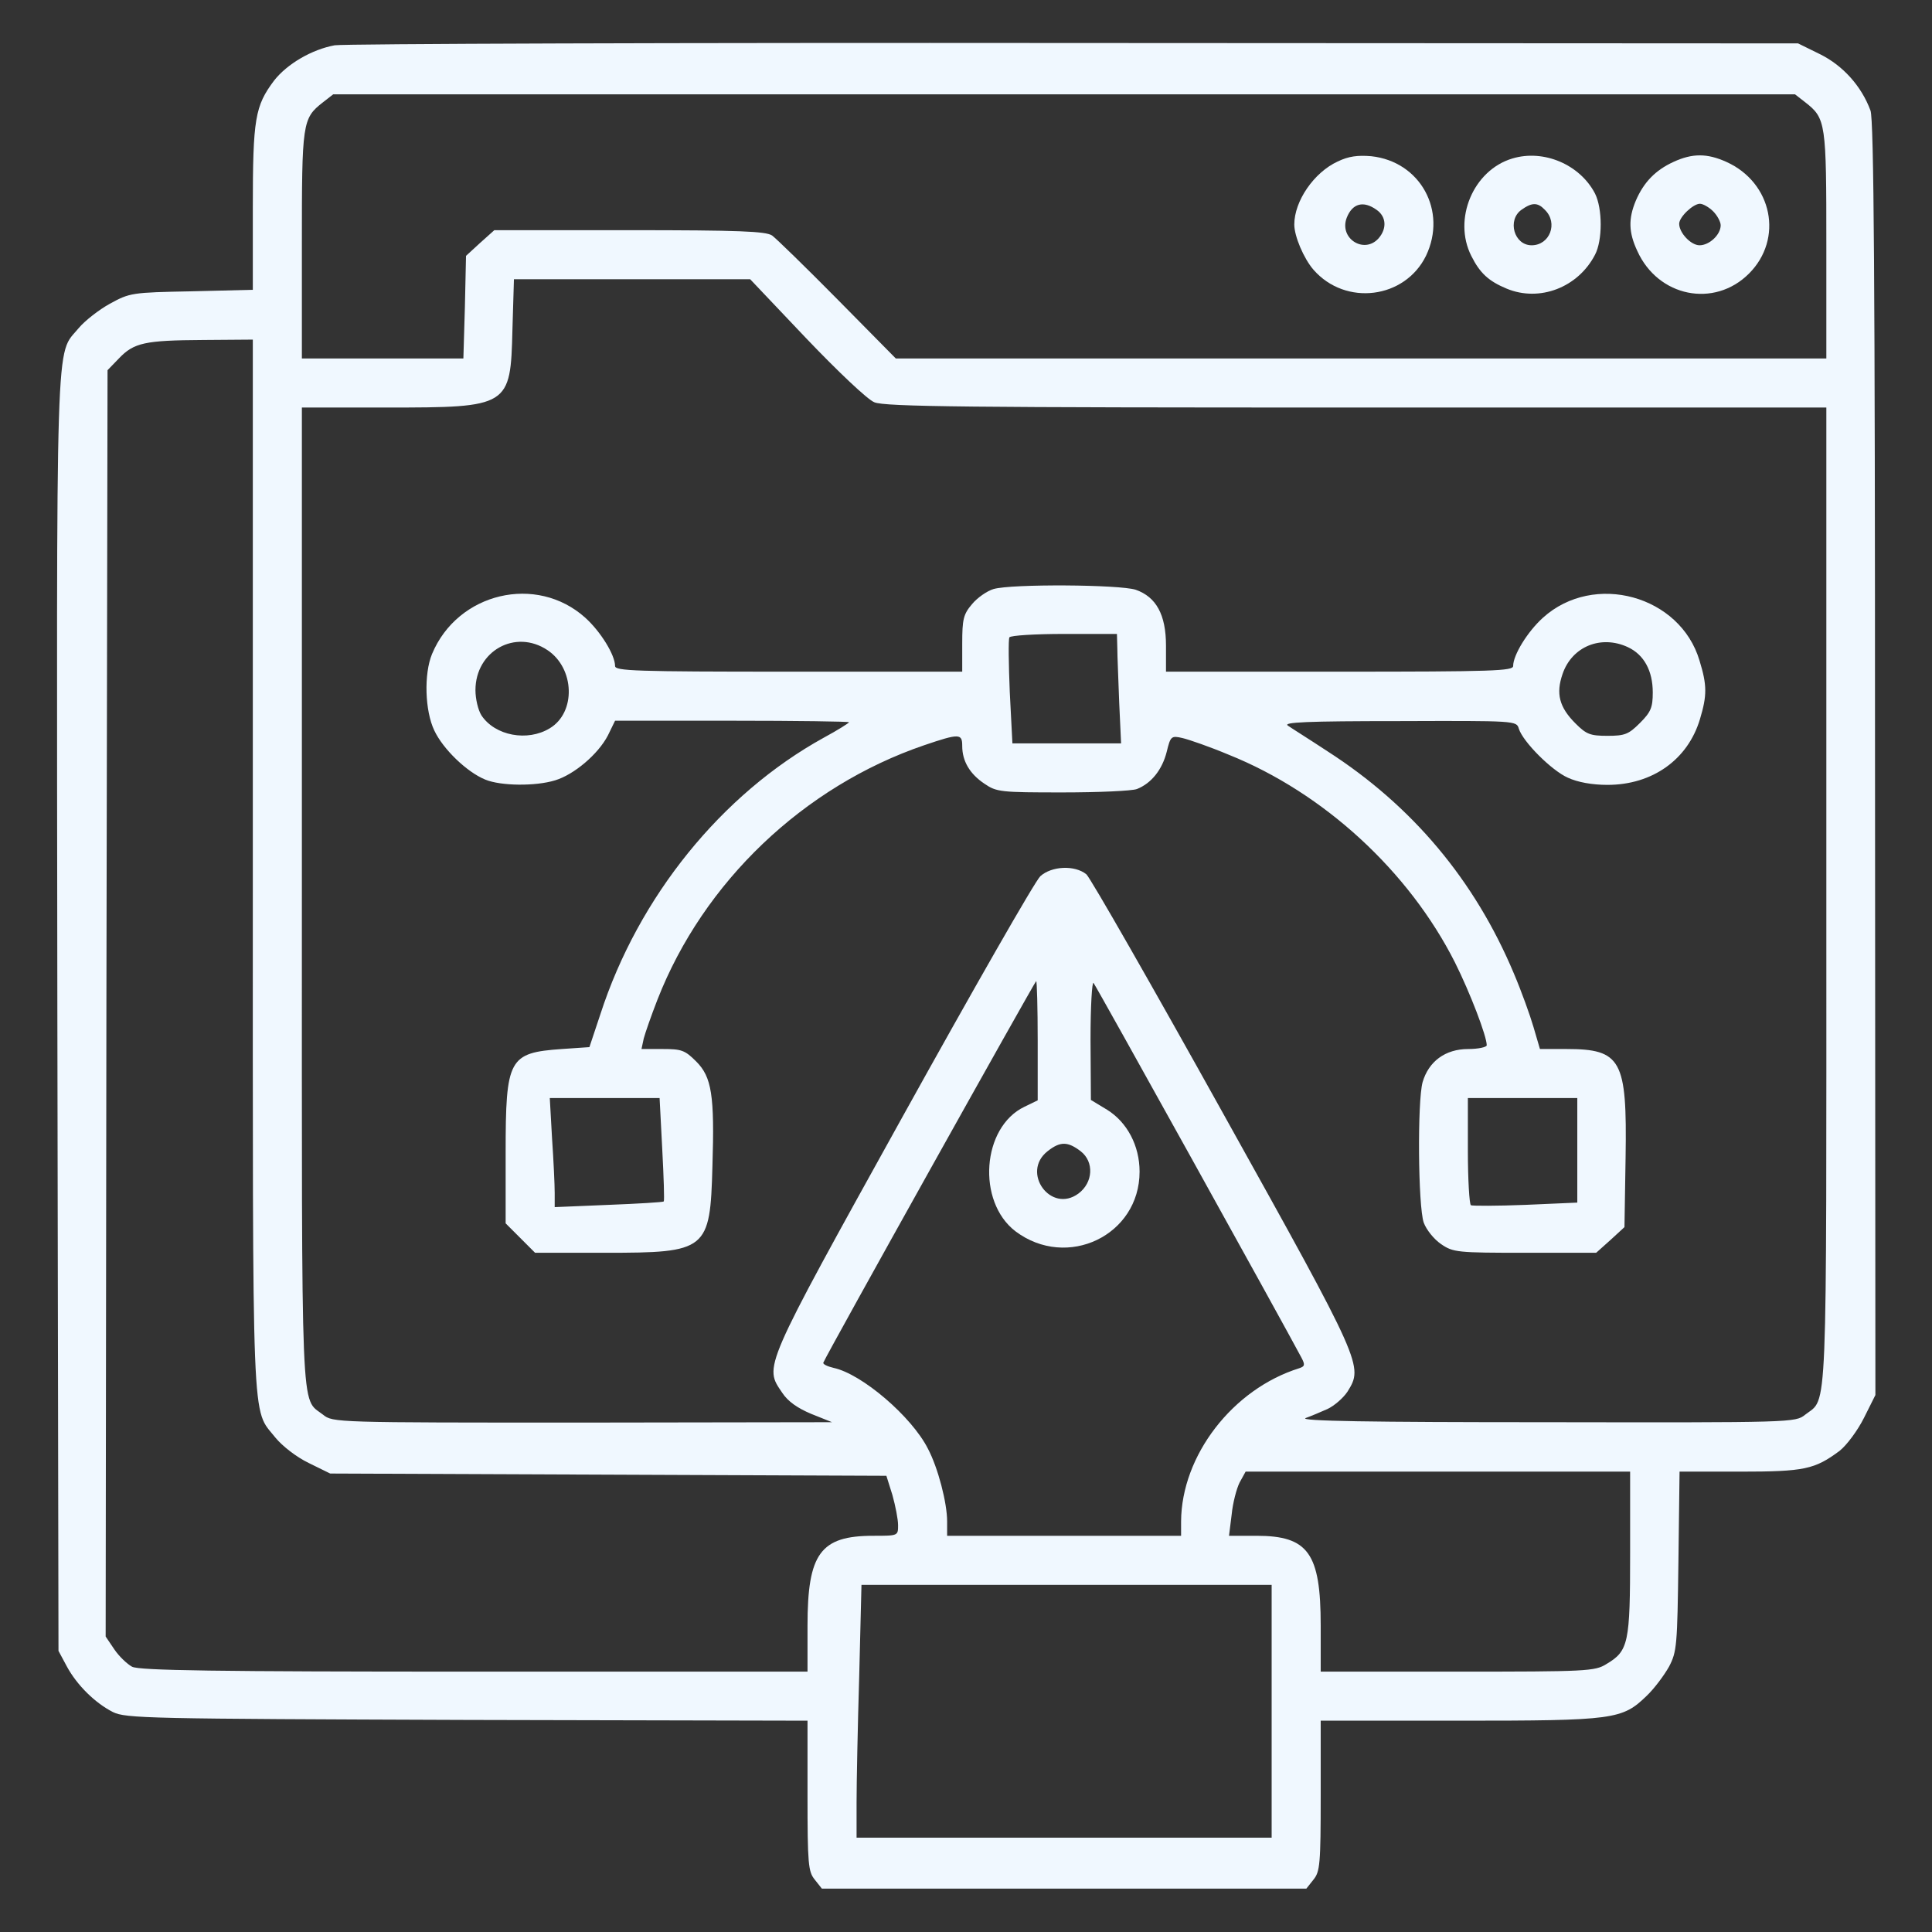 <?xml version="1.0" standalone="no"?>
<!DOCTYPE svg PUBLIC "-//W3C//DTD SVG 20010904//EN"
 "http://www.w3.org/TR/2001/REC-SVG-20010904/DTD/svg10.dtd">
<svg version="1.0" xmlns="http://www.w3.org/2000/svg"
 width="512pt" height="512pt" viewBox="0 0 512 512"
 preserveAspectRatio="xMidYMid meet">

<rect x="0" y="0" width="512" height="512" fill="#333333" stroke="none"/>

<g transform="translate(0,512) scale(0.1,-0.1)"
fill="aliceblue" stroke="none">
<path d="M887 5000 c-60 -11 -126 -49 -161 -94 -50 -67 -56 -100 -56 -336 l0
-218 -162 -4 c-159 -3 -164 -4 -217 -33 -29 -16 -66 -45 -82 -64 -63 -77 -59
39 -57 -1816 l3 -1690 22 -41 c27 -50 75 -97 122 -121 34 -17 93 -18 939 -21
l902 -2 0 -199 c0 -181 2 -201 19 -222 l19 -24 642 0 642 0 19 24 c17 21 19
41 19 222 l0 199 368 0 c411 0 431 3 496 66 20 19 46 54 59 77 21 40 22 56 25
279 l3 238 160 0 c171 0 198 6 264 55 19 15 48 54 65 88 l30 60 -1 1686 c0
1264 -3 1694 -12 1718 -24 65 -73 119 -133 149 l-59 29 -1915 1 c-1053 1
-1936 -2 -1963 -6z m3897 -151 c55 -43 56 -53 56 -379 l0 -300 -1233 0 -1233
0 -154 156 c-85 86 -163 162 -174 170 -17 11 -86 14 -378 14 l-358 0 -38 -34
-37 -34 -3 -136 -4 -136 -214 0 -214 0 0 300 c0 326 1 336 56 379 l27 21 1937
0 1937 0 27 -21z m-2648 -625 c84 -88 163 -163 181 -170 27 -12 254 -14 1278
-14 l1245 0 0 -1295 c0 -1414 4 -1327 -56 -1374 -26 -21 -32 -21 -688 -20
-465 0 -654 3 -636 11 14 5 40 16 58 24 17 8 41 28 53 46 42 68 42 70 -330
738 -188 338 -351 623 -362 633 -31 25 -92 22 -122 -5 -14 -13 -178 -300 -366
-639 -373 -673 -366 -659 -318 -730 15 -23 41 -41 77 -56 l55 -22 -661 -1
c-656 0 -662 0 -688 21 -60 47 -56 -40 -56 1374 l0 1295 225 0 c325 0 328 2
333 206 l4 134 313 0 313 0 148 -156z m-1466 -1398 c0 -1530 -4 -1435 60
-1516 18 -22 55 -51 88 -67 l57 -28 737 -3 737 -3 16 -51 c8 -29 15 -64 15
-80 0 -28 0 -28 -66 -28 -140 0 -174 -47 -174 -238 l0 -122 -882 0 c-686 0
-889 3 -908 13 -13 7 -35 28 -47 46 l-23 34 2 1678 3 1678 30 31 c40 42 69 48
223 49 l132 1 0 -1394z m2080 -464 l0 -158 -35 -17 c-113 -54 -127 -251 -24
-330 137 -103 329 -11 329 158 0 69 -33 131 -86 164 l-43 26 -1 160 c0 88 4
155 8 150 7 -8 505 -906 551 -993 10 -19 9 -23 -6 -28 -176 -55 -312 -231
-313 -406 l0 -38 -310 0 -310 0 0 38 c0 49 -24 142 -51 193 -43 85 -175 198
-250 214 -17 4 -29 10 -27 14 8 21 561 1011 564 1011 2 0 4 -71 4 -158z m114
-293 c36 -28 33 -83 -6 -112 -73 -54 -153 56 -82 112 34 27 54 26 88 0z m1456
-1064 c0 -240 -4 -260 -63 -295 -30 -19 -53 -20 -394 -20 l-363 0 0 122 c0
192 -33 238 -170 238 l-73 0 7 56 c3 31 13 69 21 85 l16 29 509 0 510 0 0
-215z m-950 -420 l0 -335 -550 0 -550 0 0 93 c0 52 3 202 7 335 l6 242 544 0
543 0 0 -335z"/>
<path d="M3545 4692 c-63 -29 -115 -105 -115 -167 0 -31 25 -90 51 -120 85
-97 242 -77 298 37 57 119 -15 250 -145 264 -36 3 -60 0 -89 -14z m103 -128
c26 -18 28 -50 5 -76 -38 -42 -105 0 -84 55 15 38 44 46 79 21z"/>
<path d="M4008 4700 c-104 -31 -158 -161 -109 -258 23 -46 46 -67 94 -87 87
-36 189 3 234 90 20 38 20 122 0 162 -40 77 -136 118 -219 93z m86 -136 c36
-35 13 -94 -35 -94 -47 0 -65 67 -27 94 28 20 43 20 62 0z"/>
<path d="M4435 4691 c-48 -22 -79 -54 -100 -103 -20 -48 -19 -84 4 -133 55
-122 204 -152 296 -60 92 92 62 241 -60 296 -51 23 -90 23 -140 0z m105 -131
c11 -11 20 -28 20 -37 0 -25 -30 -53 -56 -53 -23 0 -54 33 -54 57 0 18 37 53
55 53 8 0 24 -9 35 -20z"/>
<path d="M2633 3559 c-17 -5 -43 -23 -57 -40 -23 -27 -26 -40 -26 -105 l0 -74
-460 0 c-408 0 -460 2 -460 15 0 29 -38 91 -79 128 -129 116 -338 67 -406 -96
-22 -53 -19 -151 6 -203 23 -49 86 -110 135 -130 41 -17 133 -18 185 -2 50 15
114 69 140 119 l19 39 310 0 c171 0 310 -2 310 -4 0 -2 -30 -21 -67 -41 -270
-149 -491 -421 -592 -733 l-29 -87 -73 -5 c-141 -10 -149 -25 -149 -276 l0
-186 39 -39 39 -39 186 0 c270 0 278 6 284 229 6 189 -2 237 -43 278 -30 30
-39 33 -89 33 l-56 0 6 28 c4 15 20 61 36 102 122 313 388 566 707 675 94 32
101 31 101 -2 0 -40 20 -74 59 -100 32 -22 43 -23 207 -23 95 0 184 4 197 9
38 15 67 51 79 99 10 41 12 43 42 36 17 -4 72 -23 122 -44 252 -101 478 -309
600 -551 40 -80 84 -195 84 -219 0 -5 -22 -10 -49 -10 -61 0 -105 -33 -121
-88 -14 -51 -12 -328 3 -372 7 -19 27 -44 46 -57 32 -22 43 -23 223 -23 l188
0 38 34 37 34 3 186 c4 257 -11 286 -157 286 l-70 0 -17 58 c-9 31 -32 95 -52
142 -104 248 -270 445 -494 589 -47 31 -95 61 -105 68 -14 9 49 12 294 12 310
1 312 1 318 -20 11 -35 87 -111 130 -130 26 -12 64 -19 105 -19 119 0 213 67
245 174 19 63 19 90 -1 155 -51 173 -280 236 -415 114 -41 -37 -79 -99 -79
-128 0 -13 -52 -15 -460 -15 l-460 0 0 69 c0 82 -26 129 -80 148 -42 14 -329
16 -377 2z m328 -156 c0 -21 3 -86 5 -145 l5 -108 -144 0 -144 0 -7 136 c-3
74 -4 139 -1 145 4 5 68 9 146 9 l139 0 1 -37z m-1510 -6 c72 -48 76 -165 6
-207 -59 -36 -145 -20 -181 34 -9 14 -16 44 -16 67 0 104 106 163 191 106z
m2863 8 c43 -20 66 -63 66 -120 0 -40 -5 -52 -34 -81 -30 -30 -40 -34 -86 -34
-46 0 -56 4 -85 33 -43 43 -52 79 -34 131 25 73 102 104 173 71z m-2559 -1330
c4 -75 6 -137 4 -139 -2 -2 -68 -6 -146 -9 l-143 -6 0 38 c0 21 -3 86 -7 144
l-6 107 145 0 146 0 7 -135z m2425 -4 l0 -138 -137 -6 c-76 -3 -141 -3 -145
-1 -4 3 -8 68 -8 145 l0 139 145 0 145 0 0 -139z"/>
</g>
</svg>
